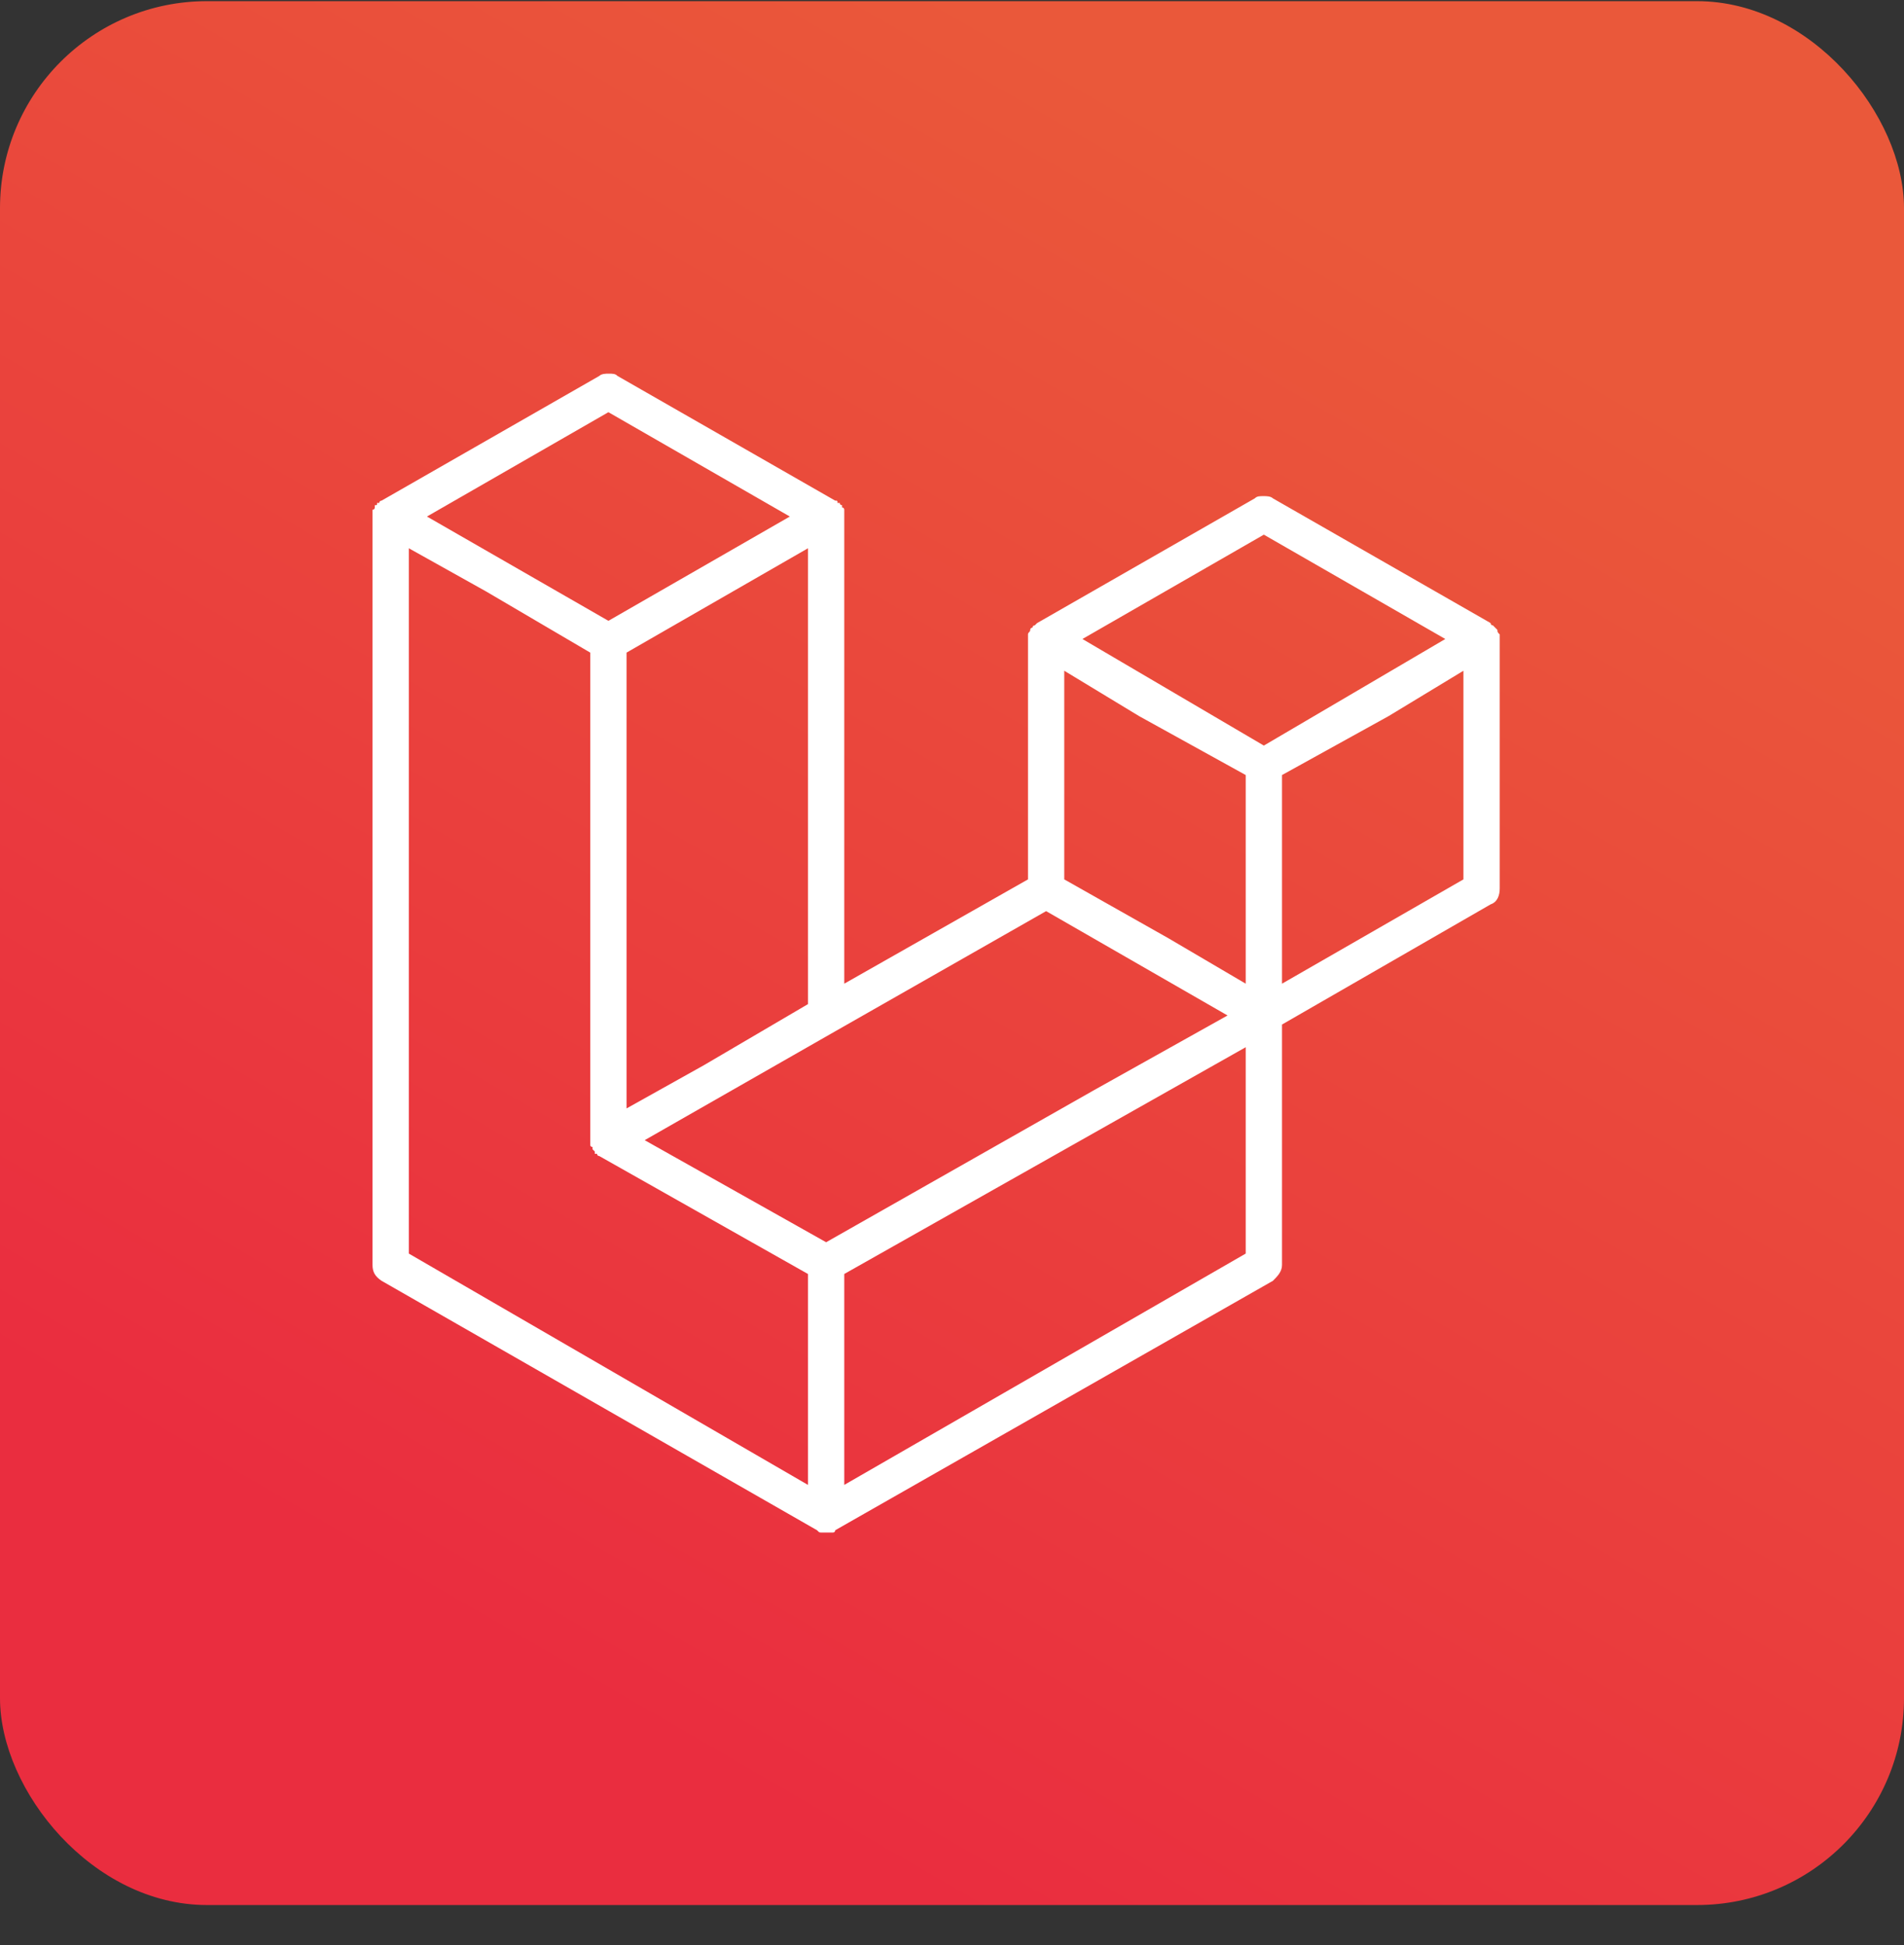 <svg width="46" height="47" viewBox="0 0 46 47" fill="none" xmlns="http://www.w3.org/2000/svg">
<rect x="0" y="0" width="46" height="47" fill="#333333" stroke="none"/>
<rect y="0.028" width="46" height="46" rx="5" fill="url(#paint0_linear)"/>
<path d="M36.233 15.329C36.178 15.274 36.178 15.274 36.178 15.22C36.123 15.165 36.123 15.165 36.123 15.165L36.069 15.11C36.069 15.11 36.014 15.11 36.014 15.055L30.753 12.041C30.699 11.987 30.589 11.987 30.534 11.987C30.425 11.987 30.37 11.987 30.315 12.041L25.055 15.055C25 15.11 25 15.11 25 15.11C24.945 15.11 24.945 15.165 24.945 15.165C24.945 15.165 24.89 15.165 24.89 15.22C24.89 15.274 24.836 15.274 24.836 15.329C24.836 15.384 24.836 15.439 24.836 15.439V21.247L20.397 23.767V12.48C20.397 12.425 20.397 12.425 20.397 12.37V12.316C20.397 12.316 20.397 12.261 20.343 12.261V12.206C20.343 12.206 20.288 12.206 20.288 12.151C20.288 12.151 20.288 12.151 20.233 12.151C20.233 12.096 20.233 12.096 20.178 12.096L14.918 9.083C14.863 9.028 14.808 9.028 14.699 9.028C14.644 9.028 14.534 9.028 14.479 9.083L9.219 12.096C9.219 12.096 9.164 12.096 9.164 12.151H9.11C9.11 12.206 9.11 12.206 9.055 12.206V12.261C9.055 12.261 9.055 12.316 9 12.316V12.37C9 12.425 9 12.425 9 12.48V30.562C9 30.726 9.055 30.836 9.219 30.946L19.74 36.973C19.794 37.028 19.794 37.028 19.849 37.028C19.904 37.028 19.959 37.028 19.959 37.028C20.014 37.028 20.069 37.028 20.069 37.028C20.123 37.028 20.123 37.028 20.123 37.028C20.123 37.028 20.178 37.028 20.178 36.973L30.753 30.946C30.863 30.836 30.973 30.726 30.973 30.562V24.754L36.014 21.85C36.178 21.795 36.233 21.631 36.233 21.466V15.439C36.233 15.439 36.233 15.384 36.233 15.329ZM14.699 9.959L19.082 12.48L14.699 15L10.315 12.48L14.699 9.959ZM19.52 13.247V24.261L17 25.74L15.137 26.781V15.768L19.52 13.247ZM19.52 35.877L9.877 30.288V13.247L11.74 14.288L14.26 15.768V27.658C14.26 27.713 14.315 27.713 14.315 27.713C14.315 27.767 14.315 27.767 14.315 27.767L14.37 27.822V27.877C14.425 27.877 14.425 27.877 14.425 27.877C14.425 27.932 14.479 27.932 14.479 27.932L19.52 30.781V35.877ZM19.959 30.014L15.575 27.548L20.178 24.918L25.274 22.014L29.657 24.535L26.425 26.343L19.959 30.014ZM30.096 30.288L20.397 35.877V30.781L30.096 25.302V30.288ZM30.096 23.767L28.233 22.672L25.712 21.247V16.206L27.52 17.302L30.096 18.726V23.767ZM30.534 18.014L26.151 15.439L30.534 12.918L34.918 15.439L30.534 18.014ZM30.973 23.767V18.726L33.548 17.302L35.356 16.206V21.247L30.973 23.767Z" fill="white"/>
<defs>
<linearGradient id="paint0_linear" x1="4.788" y1="35.68" x2="24.939" y2="0.981" gradientUnits="userSpaceOnUse">
<stop offset="0.003" stop-color="#EA2D3F"/>
<stop offset="1" stop-color="#EA583A"/>
</linearGradient>
</defs>
</svg>
